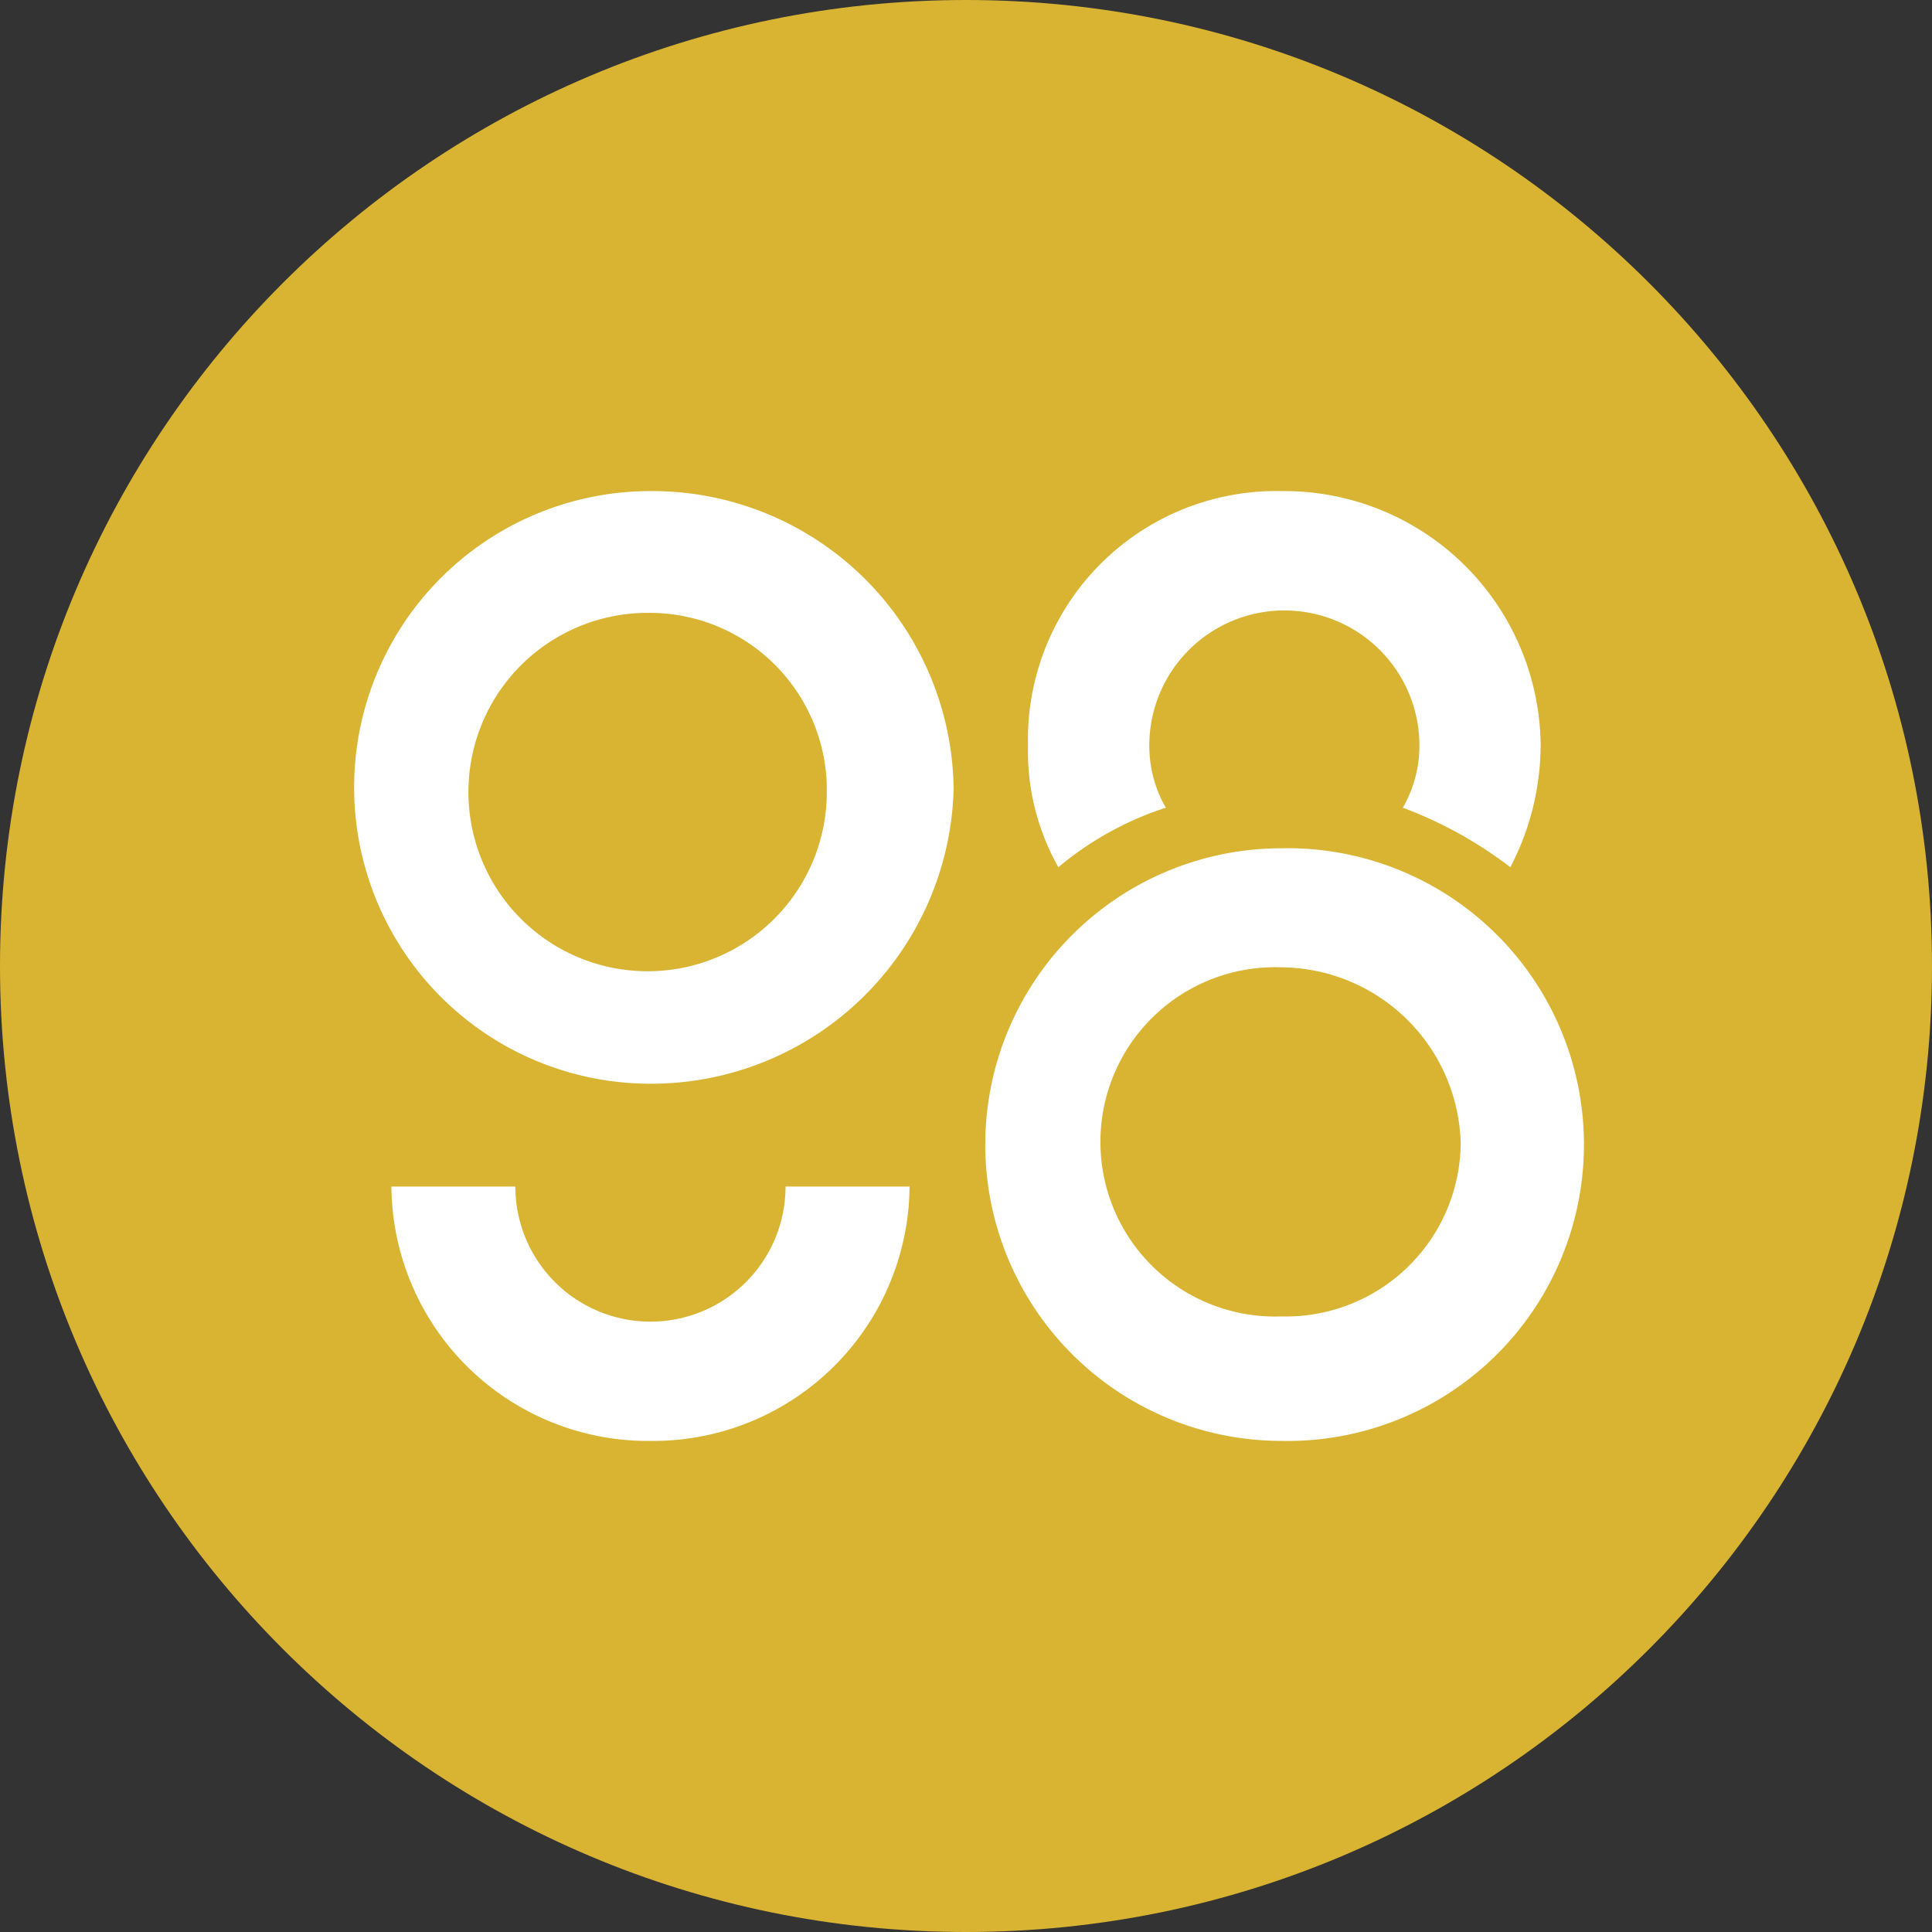 <svg width="32" height="32" fill="none" xmlns="http://www.w3.org/2000/svg"><rect width="100%" height="100%" fill="#333333" stroke="none"/><path d="M16 32c8.837 0 16-7.163 16-16S24.837 0 16 0 0 7.163 0 16s7.163 16 16 16Z" fill="#D9B432"/><path d="M21.227 8.134a4.247 4.247 0 0 1 4.291 4.214 4.402 4.402 0 0 1-.502 2.016 6.896 6.896 0 0 0-1.78-.986c.18-.313.275-.669.274-1.03a2.237 2.237 0 0 0-4.474 0c-.001.361.093.717.274 1.03a5.311 5.311 0 0 0-1.78.986 3.902 3.902 0 0 1-.503-2.017 4.114 4.114 0 0 1 4.2-4.213ZM10.773 23.866a4.247 4.247 0 0 1-4.29-4.213h2.053a2.237 2.237 0 0 0 4.475 0h2.054a4.246 4.246 0 0 1-4.291 4.213h-.001Z" fill="#fff"/><path d="M21.227 14.05a4.908 4.908 0 1 0 0 9.816 4.909 4.909 0 1 0 0-9.816Zm0 7.754a2.893 2.893 0 1 1 0-5.782 2.994 2.994 0 0 1 2.967 2.914 2.895 2.895 0 0 1-2.967 2.868ZM10.774 8.134a4.908 4.908 0 1 0-.001 9.816 5.012 5.012 0 0 0 5.022-4.886 4.991 4.991 0 0 0-5.021-4.93Zm2.92 4.93a2.968 2.968 0 1 1-2.966-2.913 2.936 2.936 0 0 1 2.967 2.913Z" fill="#fff"/></svg>